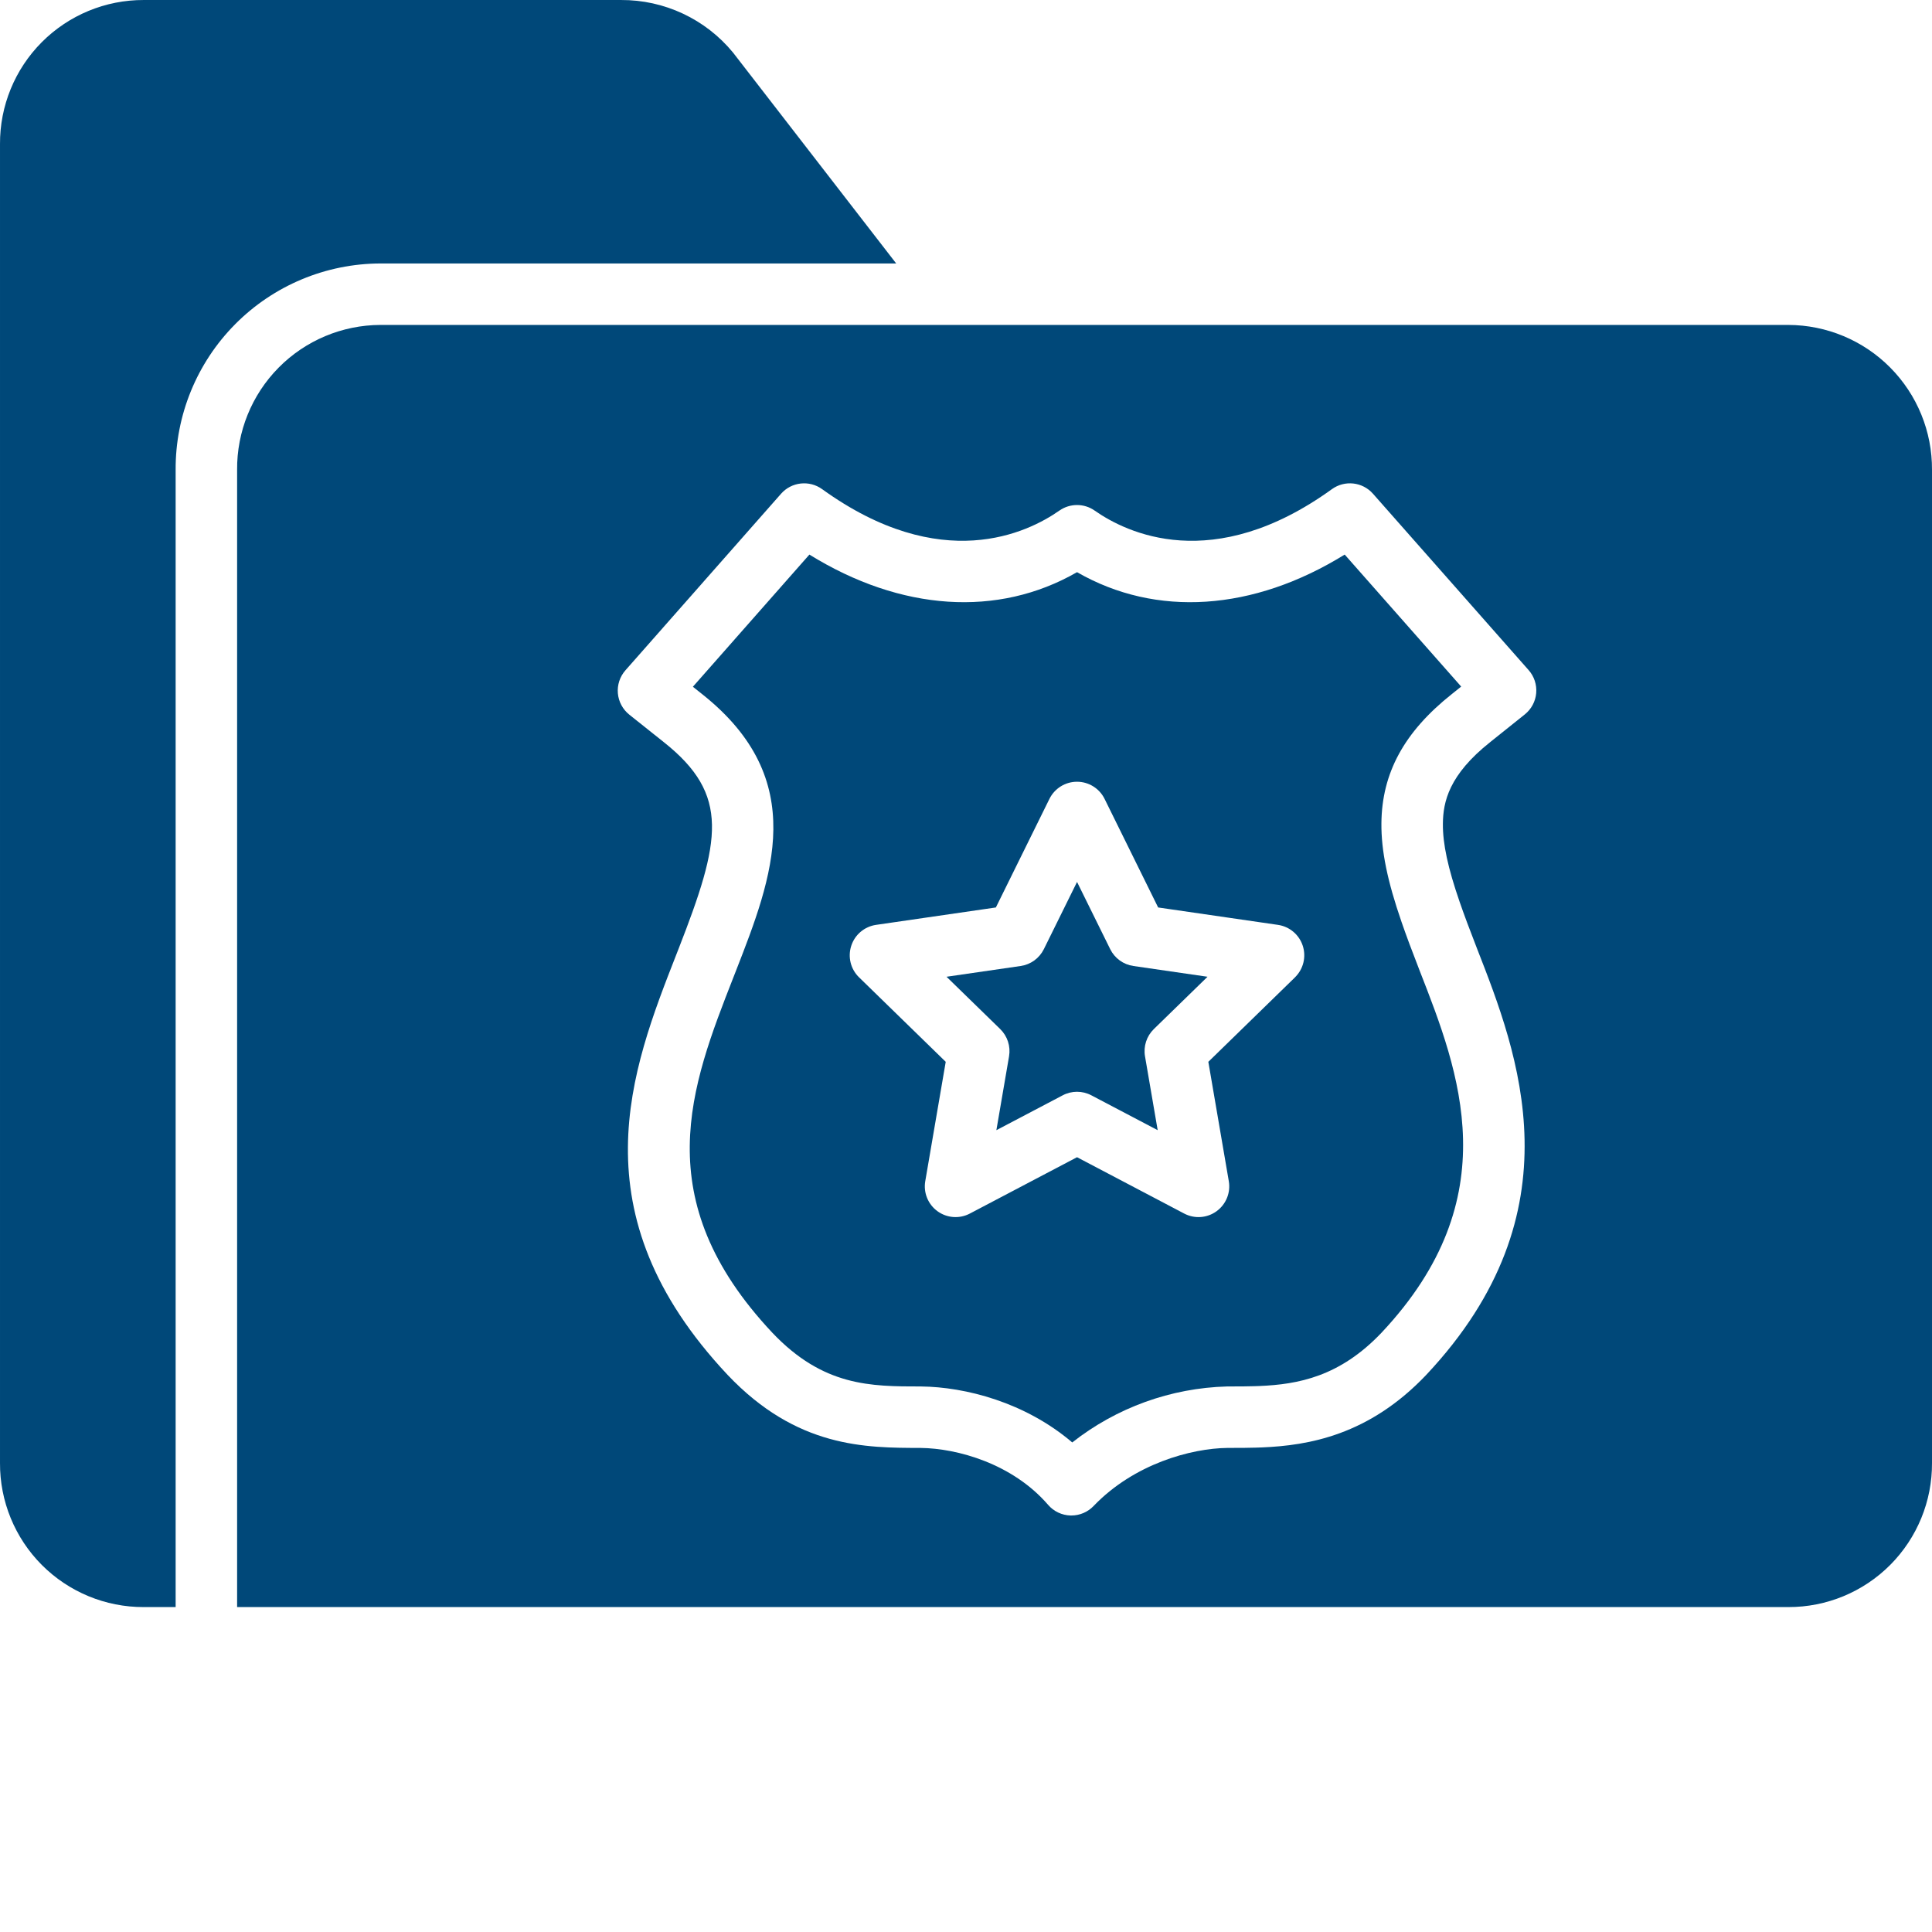 <?xml version="1.0"?>
<svg xmlns="http://www.w3.org/2000/svg" xmlns:xlink="http://www.w3.org/1999/xlink" xmlns:svgjs="http://svgjs.com/svgjs" version="1.1" width="512" height="512" x="0" y="0" viewBox="0 0 440.001 440" style="enable-background:new 0 0 512 512" xml:space="preserve" class=""><g><path xmlns="http://www.w3.org/2000/svg" d="m252.844 216.164-7.555-15.309-7.559 15.309c-1.02 2.066-2.988 3.5-5.27 3.832l-16.895 2.453 12.227 11.914c1.648 1.609 2.402 3.93 2.012 6.203l-2.887 16.824 15.113-7.941c2.039-1.074 4.473-1.074 6.512 0l15.113 7.941-2.887-16.824c-.391-2.273.363-4.594 2.012-6.203l12.227-11.914-16.895-2.453c-2.281-.332-4.25-1.766-5.27-3.832zm0 0" fill="#004879" data-original="#000000" style=""/><path xmlns="http://www.w3.org/2000/svg" d="m204.102 60-37.152-48.02c-6.273-7.637-15.656-12.035-25.539-11.98h-108.676c-8.707-.023-17.062 3.43-23.211 9.598-6.145 6.164-9.574 14.531-9.523 23.238v300.332c-.051 8.707 3.379 17.07 9.523 23.238 6.148 6.164 14.504 9.621 23.211 9.594h7.266v-258.965c-.074-12.43 4.805-24.375 13.559-33.203 8.754-8.824 20.66-13.801 33.09-13.832zm0 0" fill="#004879" data-original="#000000" style=""/><path xmlns="http://www.w3.org/2000/svg" d="m407.27 74h-320.621c-8.719.027-17.066 3.527-23.195 9.727-6.129 6.203-9.531 14.59-9.453 23.309v258.965h353.27c8.707.027 17.059-3.43 23.207-9.594 6.145-6.168 9.574-14.531 9.523-23.238v-226.133c.059-8.727-3.359-17.117-9.504-23.316-6.141-6.199-14.5-9.695-23.227-9.719zm-57.41 83.844c-.164 1.91-1.105 3.664-2.602 4.863l-7.848 6.281c-9.445 7.488-10.758 13.621-10.801 18.637-.039 4.547 1.141 10.035 3.82 17.785 1.02 2.941 2.238 6.219 3.957 10.625 9.316 23.836 23.402 59.859-11.551 97.066-13.098 13.809-26.875 16.09-37.418 16.539-.422.02-.934.035-1.359.047-.828.027-1.82.043-2.641.051-1.199.016-2.707.016-3.871.016-8.258.094-21.266 3.613-30.492 13.234-1.32 1.379-3.148 2.156-5.055 2.156h-.184c-1.969-.051-3.828-.93-5.113-2.422-8.133-9.422-20.727-12.871-29.039-12.965-12.543-.023-28.172 0-43.945-16.625-34.707-36.945-21.953-69.52-11.707-95.691l.547-1.398c9.586-24.578 11.777-35-3.371-47.016l-7.863-6.266c-1.496-1.195-2.441-2.953-2.609-4.859-.168-1.91.457-3.805 1.723-5.242l35.445-40.215c2.383-2.699 6.426-3.152 9.348-1.047 27.137 19.582 46.832 9.938 54.035 4.887 2.414-1.691 5.629-1.691 8.039 0 7.207 5.055 26.902 14.699 54.035-4.887 2.922-2.105 6.965-1.656 9.348 1.047l35.445 40.164c1.27 1.434 1.891 3.328 1.727 5.234zm0 0" fill="#004879" data-original="#000000" style=""/><path xmlns="http://www.w3.org/2000/svg" d="m245.285 130.309c-17.984 10.352-40.117 8.895-60.949-4.008l-26.535 30.102 2.094 1.668c24.672 19.562 16.047 41.68 7.699 63.066l-.551 1.406c-9.719 24.832-19.773 50.508 8.852 80.98 11.609 12.234 22.41 12.234 33.844 12.234 10.145.113 23.746 3.613 34.457 12.75 10.078-7.93 22.445-12.402 35.266-12.75 1.195 0 2.645 0 3.785-.016.738-.012 1.637-.023 2.387-.047.371-.012.812-.023 1.18-.039 8.824-.375 18.301-2.109 27.84-12.164 28.871-30.734 17.68-59.363 8.688-82.363-1.789-4.586-3.066-8.023-4.145-11.145-3.227-9.328-4.645-16.258-4.59-22.477.098-11.484 5.203-20.848 16.078-29.469l2.09-1.672-26.531-30.066c-20.836 12.902-42.969 14.363-60.957 4.008zm49.652 92.266-19.746 19.246 4.66 27.18c.453 2.629-.629 5.281-2.785 6.848s-5.012 1.773-7.371.531l-24.406-12.832-24.41 12.832c-2.359 1.242-5.215 1.035-7.371-.531s-3.238-4.219-2.785-6.848l4.66-27.18-19.746-19.246c-1.91-1.859-2.594-4.641-1.77-7.176.82-2.535 3.012-4.383 5.648-4.766l27.289-3.965 12.199-24.73c1.18-2.387 3.613-3.902 6.277-3.902 2.668 0 5.102 1.516 6.281 3.902l12.199 24.73 27.289 3.965c2.637.383 4.828 2.23 5.648 4.766.824 2.531.137 5.316-1.77 7.176zm0 0" fill="#004879" data-original="#000000" style=""/></g></svg>
